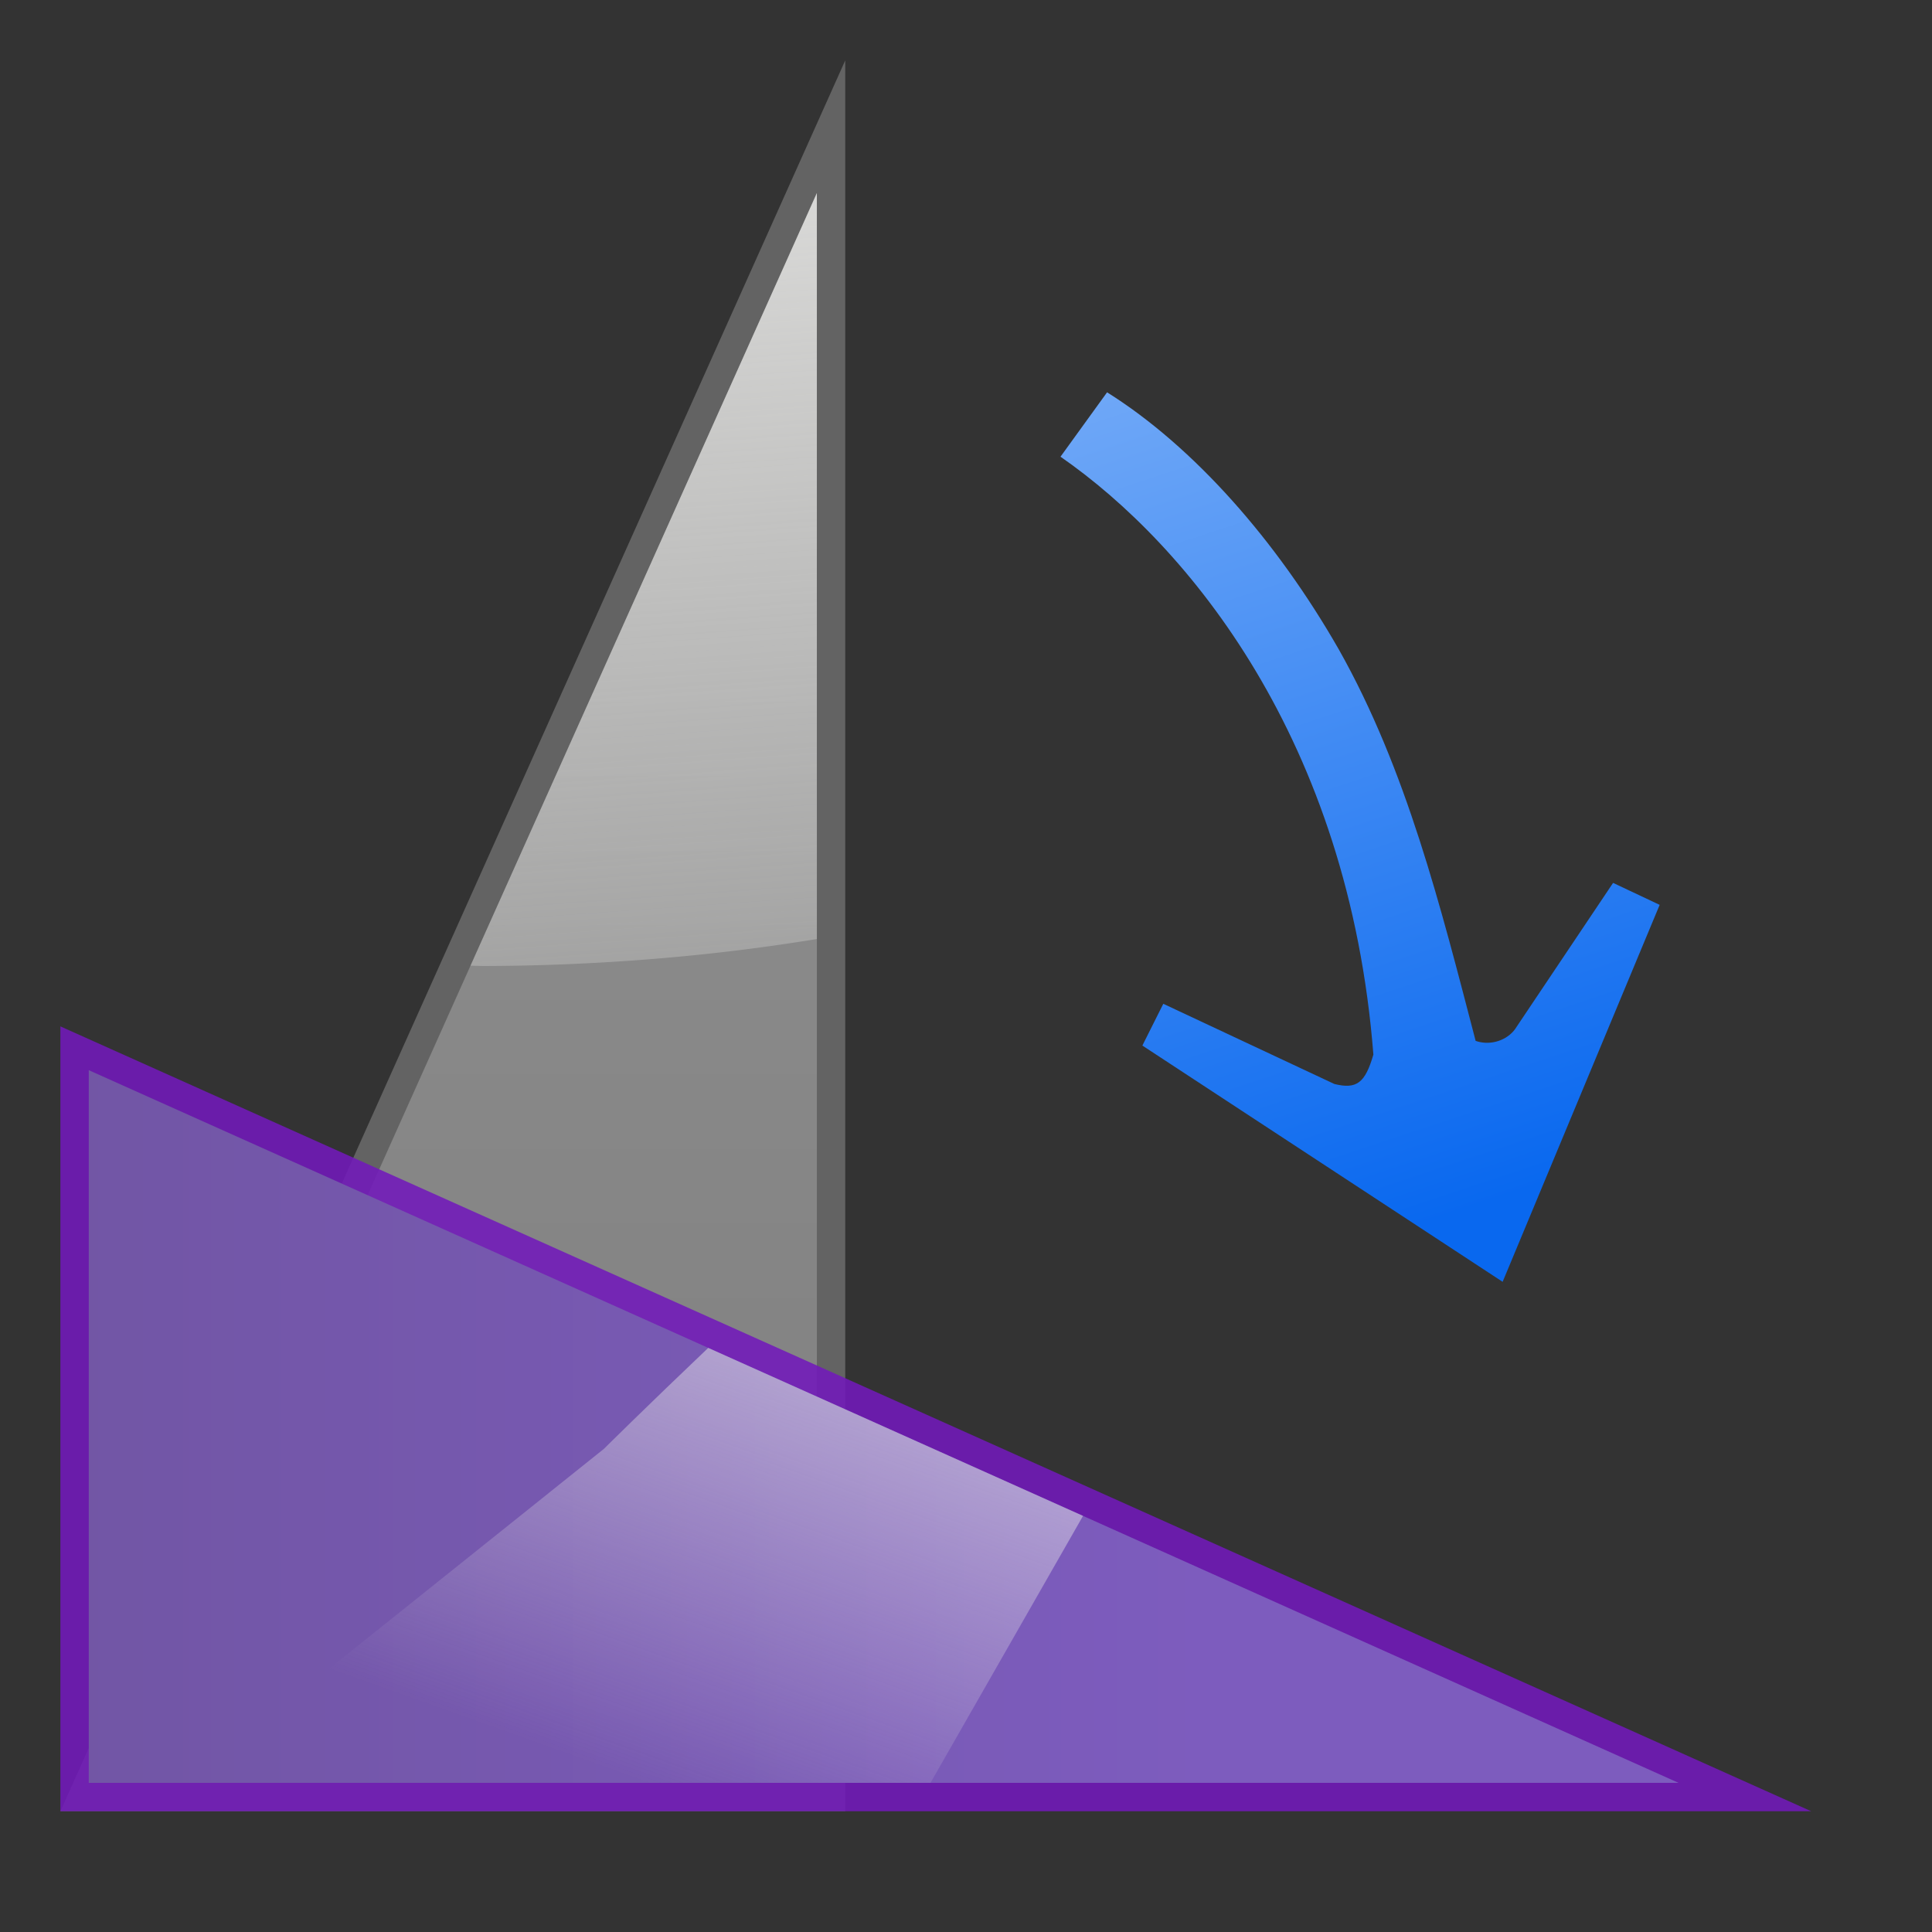 <?xml version="1.0" encoding="UTF-8" standalone="no"?>
<svg
   xmlns:dc="http://purl.org/dc/elements/1.1/"
   xmlns:cc="http://creativecommons.org/ns#"
   xmlns:rdf="http://www.w3.org/1999/02/22-rdf-syntax-ns#"
   xmlns:svg="http://www.w3.org/2000/svg"
   xmlns="http://www.w3.org/2000/svg"
   xmlns:xlink="http://www.w3.org/1999/xlink"
   xmlns:sodipodi="http://sodipodi.sourceforge.net/DTD/sodipodi-0.dtd"
   xmlns:inkscape="http://www.inkscape.org/namespaces/inkscape"
   height="128"
   viewBox="0 0 128 128"
   width="128"
   version="1.1"
   id="svg48"
   sodipodi:docname="rotateright.svg"
   inkscape:version="0.92.3 (unknown)"
   inkscape:export-filename="/home/rizmut/Dokumen/Rizmut/Github/libreoffice-style-karasa-jaga/build/images_karasa_jaga/cmd/32/rotateright.png"
   inkscape:export-xdpi="24"
   inkscape:export-ydpi="24">
  <rect x="0" y="0" width="128" height="128" fill="#333333" stroke="none"/>
  <defs
     id="defs52">
    <linearGradient
       id="linearGradient2399">
      <stop
         style="stop-color:#0968ef;stop-opacity:1;"
         offset="0"
         id="stop2401" />
      <stop
         style="stop-color:#aecffc;stop-opacity:1;"
         offset="1"
         id="stop2403" />
    </linearGradient>
    <linearGradient
       inkscape:collect="always"
       xlink:href="#linearGradient2399"
       id="linearGradient3554"
       gradientUnits="userSpaceOnUse"
       gradientTransform="matrix(0.409,1.233,1.233,-0.409,17.031,-48.086)"
       x1="113.157"
       y1="25.786"
       x2="39.268"
       y2="25.786" />
  </defs>
  <sodipodi:namedview
     pagecolor="#ffffff"
     bordercolor="#666666"
     borderopacity="1"
     objecttolerance="10"
     gridtolerance="10"
     guidetolerance="10"
     inkscape:pageopacity="0"
     inkscape:pageshadow="2"
     inkscape:window-width="1366"
     inkscape:window-height="706"
     id="namedview50"
     showgrid="false"
     inkscape:zoom="1.84375"
     inkscape:cx="-81.674116"
     inkscape:cy="92.101313"
     inkscape:window-x="0"
     inkscape:window-y="0"
     inkscape:window-maximized="1"
     inkscape:current-layer="svg48" />
  <linearGradient
     id="a">
    <stop
       offset="0"
       stop-color="#eeeeec"
       id="stop2" />
    <stop
       offset="1"
       stop-color="#eeeeec"
       stop-opacity="0"
       id="stop4" />
  </linearGradient>
  <linearGradient
     id="b"
     gradientUnits="userSpaceOnUse"
     x1="68"
     x2="48"
     xlink:href="#a"
     y1="64"
     y2="120" />
  <linearGradient
     id="c"
     gradientUnits="userSpaceOnUse"
     x1="48"
     x2="48"
     y1="44"
     y2="128">
    <stop
       offset="0"
       stop-color="#7d5cbe"
       id="stop8" />
    <stop
       offset="1"
       stop-color="#7055a2"
       id="stop10" />
  </linearGradient>
  <linearGradient
     id="d"
     gradientUnits="userSpaceOnUse"
     x1="48"
     x2="48"
     y1="44"
     y2="128">
    <stop
       offset="0"
       stop-color="#8d8d8d"
       id="stop13" />
    <stop
       offset="1"
       stop-color="#7c7c7c"
       id="stop15" />
  </linearGradient>
  <filter
     id="e"
     color-interpolation-filters="sRGB"
     height="1.06"
     width="1.09"
     x="-.045"
     y="-.03">
    <feGaussianBlur
       stdDeviation="1.201"
       id="feGaussianBlur18" />
  </filter>
  <linearGradient
     id="f"
     gradientUnits="userSpaceOnUse"
     x1="40"
     x2="46.922"
     xlink:href="#a"
     y1="-8"
     y2="89.301" />
  <g
     id="g849">
    <g
       id="g28"
       fill-rule="evenodd">
      <path
         id="path22"
         fill-opacity=".871"
         fill="#6a6a6a"
         d="m4 120h52v-116z" />
      <path
         id="path24"
         fill="url(#d)"
         d="m54.119 12.791-47.217 105.328h47.217z" />
      <path
         id="path26"
         fill="url(#f)"
         d="m54.119 12.791-22.947 51.188a72 36 0 0 0 .828.021 72 36 0 0 0 22.119-1.787z" />
    </g>
    <g
       id="g40"
       transform="matrix(0 1 -1 0 124 64)"
       fill-rule="evenodd">
      <path
         id="path34"
         fill-opacity=".871"
         fill="#7219bb"
         d="m4 120h52v-116z" />
      <path
         id="path36"
         fill="url(#c)"
         d="m54.119 12.791-47.217 105.328h47.217z" />
      <path
         id="path38"
         transform="matrix(0 -1 1 0 -64 124)"
         fill="url(#b)"
         d="m46.922 89.301c-4.05 3.852-6.922 6.699-6.922 6.699l-27.648 22.119h49.295l10.107-17.688z" />
    </g>
    <rect
       id="rect46"
       width="128"
       rx="0"
       height="128"
       fill="none" />
    <path
       sodipodi:nodetypes="ccccccccccccccc"
       inkscape:connector-curvature="0"
       id="path3575"
       d="m 73.347,25.991 -3.086,4.267 c 8.502,5.896 19.101,18.799 20.729,39.609 l 2.32e-4,0.002 c -0.545,1.877 -1.104,2.314 -2.585,1.948 l -11.334,-5.313 -1.386,2.767 23.868,15.653 10.404,-24.975 -3.086,-1.455 -6.49,9.681 c -0.03,0.044 -0.062,0.087 -0.097,0.127 -0.654,0.747 -1.702,0.948 -2.519,0.659 C 95.434,60.037 93.196,51.01 88.708,43.041 84.566,35.793 79.063,29.577 73.346,25.991 Z"
       style="fill:url(#linearGradient3554);fill-opacity:1;fill-rule:evenodd;stroke:none;stroke-width:5.2;stroke-linecap:round;stroke-linejoin:round;stroke-miterlimit:4;stroke-dasharray:none;stroke-opacity:1" />
  </g>
</svg>
